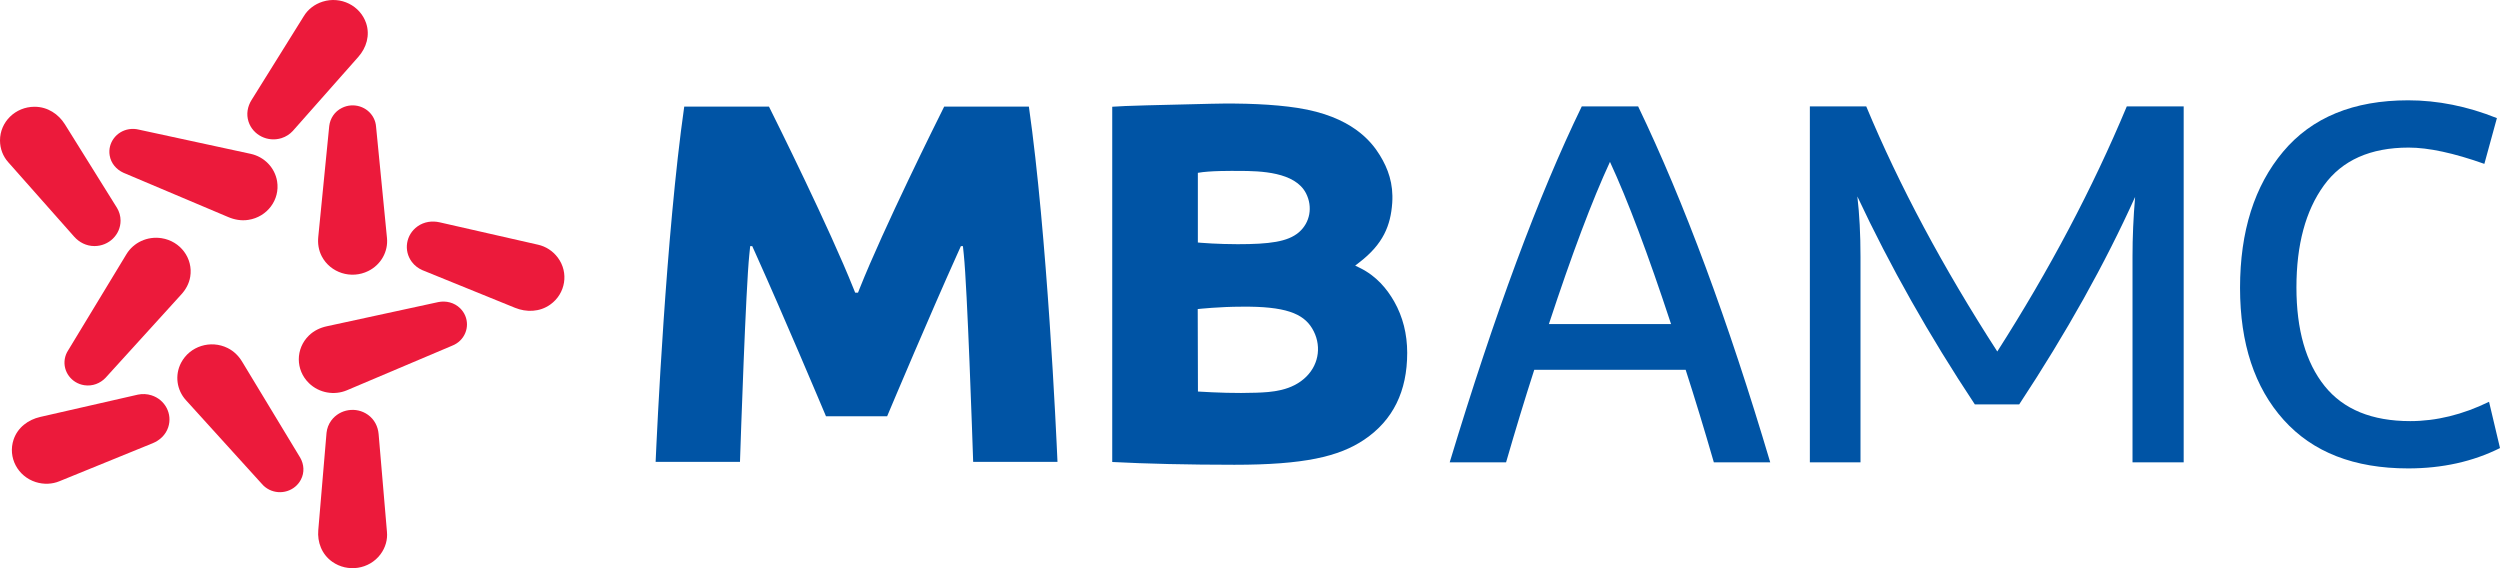<svg width="176" height="40" viewBox="0 0 176 40" fill="none" xmlns="http://www.w3.org/2000/svg">
<path d="M120.654 32.547C119.994 30.257 119.331 28.085 118.67 26.033H108.012C107.35 28.085 106.689 30.257 106.028 32.547H102.059C105.218 22.096 108.318 13.745 111.356 7.492H115.326C118.56 14.221 121.66 22.573 124.624 32.547H120.654ZM113.342 11.395C112.092 14.092 110.66 17.898 109.042 22.813H117.642C116.024 17.896 114.591 14.09 113.342 11.395Z" fill="#0054A5"/>
<path d="M149.725 7.492H153.731V32.547H150.129V18.052C150.129 16.693 150.19 15.297 150.312 13.865C148.204 18.541 145.485 23.409 142.152 28.469H139.028C135.818 23.625 133.061 18.745 130.758 13.83C130.906 15.095 130.979 16.504 130.979 18.054V32.549H127.414V7.492H131.384C133.711 13.076 136.787 18.827 140.609 24.745C144.285 18.994 147.324 13.243 149.725 7.492Z" fill="#0054A5"/>
<path d="M169.533 32.976C165.735 32.976 162.813 31.836 160.767 29.557C158.722 27.279 157.699 24.182 157.699 20.269C157.699 16.285 158.711 13.088 160.732 10.678C162.753 8.268 165.687 7.062 169.533 7.062C171.616 7.062 173.699 7.481 175.782 8.315L174.899 11.536C172.743 10.772 170.967 10.39 169.571 10.39C166.876 10.39 164.884 11.279 163.599 13.057C162.313 14.835 161.669 17.226 161.669 20.233C161.669 23.215 162.331 25.529 163.653 27.176C164.976 28.823 166.984 29.646 169.679 29.646C171.517 29.646 173.367 29.193 175.229 28.286L176 31.544C174.089 32.498 171.933 32.976 169.533 32.976Z" fill="#0054A5"/>
<path d="M86.904 32.72C83.679 32.72 80.656 32.649 78.301 32.524V7.514C79.12 7.445 81.66 7.39 85.251 7.305C87.502 7.25 89.655 7.336 91.341 7.596C95.155 8.184 96.546 9.958 97.145 10.934C97.721 11.874 98.104 12.921 98.013 14.281C97.904 15.875 97.376 17.183 95.7 18.47L95.405 18.697L95.741 18.863C96.9 19.432 97.641 20.335 98.149 21.222C98.757 22.291 99.067 23.51 99.067 24.844C99.067 27.542 98.072 29.581 96.051 30.946C94.261 32.158 91.764 32.72 86.904 32.72ZM84.335 27.564C85.626 27.642 87.02 27.696 88.422 27.647C89.51 27.611 90.951 27.527 91.971 26.509C92.886 25.599 93.052 24.235 92.369 23.11C91.736 22.067 90.473 21.556 87.412 21.591C85.867 21.591 84.374 21.751 84.32 21.758L84.335 27.564ZM87.216 12.032C86.66 12.032 85.197 12.012 84.329 12.167V17.072L84.549 17.092C84.56 17.094 85.753 17.191 87.13 17.191C89.36 17.191 90.656 17.027 91.439 16.355C92.229 15.678 92.432 14.564 91.942 13.606C91.167 12.103 88.756 12.032 87.216 12.032Z" fill="#0054A5"/>
<path d="M72.433 7.504H66.471C65.935 8.573 62.219 16.047 60.519 20.311L60.404 20.603H60.204L60.086 20.311C58.384 16.048 54.668 8.574 54.135 7.504H48.17C46.882 16.537 46.244 30.513 46.156 32.514H52.095C52.151 30.84 52.505 20.296 52.752 17.928L52.813 17.33H52.959L53.196 17.857C55.176 22.257 57.727 28.304 58.149 29.304H62.455C62.876 28.304 65.427 22.257 67.408 17.857L67.645 17.33H67.79L67.852 17.928C68.098 20.296 68.455 30.84 68.511 32.514H74.447C74.361 30.513 73.723 16.539 72.433 7.504Z" fill="#0054A5"/>
<path d="M8.69 12.162C8.705 12.169 16.051 15.275 16.068 15.281C16.503 15.466 16.984 15.557 17.486 15.479C18.813 15.275 19.718 14.061 19.509 12.769C19.349 11.785 18.591 11.037 17.652 10.831C17.636 10.828 9.78 9.128 9.764 9.124C9.551 9.072 9.325 9.059 9.095 9.094C8.192 9.233 7.576 10.059 7.72 10.938C7.81 11.5 8.194 11.936 8.69 12.162Z" fill="#EC1A3B"/>
<path d="M17.706 7.046C17.428 7.493 17.322 8.038 17.499 8.574C17.812 9.514 18.85 10.028 19.817 9.725C20.136 9.623 20.407 9.445 20.616 9.216C20.627 9.205 25.216 4.018 25.227 4.003C25.793 3.363 26.061 2.493 25.778 1.638C25.362 0.393 23.99 -0.288 22.712 0.117C22.14 0.299 21.678 0.662 21.394 1.129C21.312 1.258 17.715 7.031 17.706 7.046Z" fill="#EC1A3B"/>
<path d="M30.951 15.651C30.428 15.533 29.861 15.604 29.396 15.935C28.575 16.518 28.396 17.638 28.993 18.437C29.191 18.701 29.451 18.895 29.736 19.019C29.751 19.026 36.24 21.662 36.257 21.669C37.057 21.994 37.989 21.974 38.735 21.444C39.821 20.673 40.06 19.19 39.267 18.132C38.913 17.66 38.414 17.345 37.869 17.225C37.72 17.192 30.968 15.655 30.951 15.651Z" fill="#EC1A3B"/>
<path d="M26.654 30.552C26.608 30.032 26.365 29.528 25.899 29.198C25.078 28.616 23.926 28.794 23.329 29.594C23.131 29.859 23.023 30.157 22.989 30.461C22.985 30.477 22.407 37.302 22.407 37.319C22.334 38.16 22.642 39.018 23.389 39.547C24.477 40.316 25.998 40.081 26.787 39.022C27.14 38.547 27.293 37.989 27.242 37.448C27.233 37.298 26.656 30.568 26.654 30.552Z" fill="#EC1A3B"/>
<path d="M10.751 31.203C11.245 31 11.661 30.62 11.84 30.087C12.156 29.147 11.628 28.135 10.663 27.83C10.344 27.728 10.015 27.719 9.709 27.782C9.692 27.786 2.849 29.349 2.83 29.353C1.986 29.546 1.242 30.094 0.956 30.95C0.54 32.194 1.238 33.531 2.515 33.938C3.088 34.118 3.681 34.089 4.192 33.875C4.336 33.815 10.734 31.21 10.751 31.203Z" fill="#EC1A3B"/>
<path d="M5.222 16.662C5.573 17.056 6.073 17.325 6.65 17.323C7.665 17.323 8.488 16.522 8.488 15.533C8.488 15.206 8.396 14.9 8.238 14.637C8.23 14.62 4.58 8.77 4.571 8.755C4.121 8.034 3.356 7.516 2.432 7.516C1.086 7.517 0 8.577 0 9.886C0 10.471 0.213 11.011 0.58 11.42C0.681 11.534 5.211 16.647 5.222 16.662Z" fill="#EC1A3B"/>
<path d="M23.178 8.872C23.176 8.889 22.409 16.651 22.407 16.668C22.36 17.128 22.422 17.602 22.652 18.044C23.262 19.211 24.727 19.674 25.925 19.08C26.836 18.629 27.334 17.695 27.244 16.762C27.243 16.746 26.477 8.945 26.476 8.929C26.462 8.716 26.405 8.502 26.3 8.3C25.886 7.505 24.889 7.189 24.076 7.595C23.551 7.851 23.241 8.343 23.178 8.872Z" fill="#EC1A3B"/>
<path d="M30.864 21.265C30.848 21.268 23.032 22.964 23.013 22.968C22.55 23.068 22.106 23.271 21.748 23.62C20.798 24.546 20.798 26.047 21.748 26.972C22.472 27.675 23.535 27.848 24.42 27.476C24.435 27.468 31.814 24.342 31.831 24.337C32.035 24.257 32.227 24.139 32.391 23.979C33.037 23.348 33.037 22.328 32.391 21.699C31.975 21.294 31.4 21.16 30.864 21.265Z" fill="#EC1A3B"/>
<path d="M21.136 32.222C21.127 32.208 17.062 25.488 17.053 25.474C16.814 25.074 16.478 24.725 16.025 24.501C14.826 23.907 13.363 24.37 12.751 25.535C12.286 26.422 12.449 27.462 13.083 28.165C13.095 28.178 18.423 34.051 18.434 34.065C18.574 34.231 18.749 34.369 18.956 34.474C19.77 34.878 20.767 34.563 21.181 33.769C21.45 33.262 21.403 32.688 21.136 32.222Z" fill="#EC1A3B"/>
<path d="M7.43 26.598C7.443 26.585 12.749 20.745 12.76 20.732C13.076 20.387 13.313 19.969 13.393 19.48C13.604 18.188 12.701 16.974 11.374 16.768C10.364 16.612 9.397 17.081 8.906 17.888C8.897 17.902 4.806 24.649 4.797 24.666C4.679 24.846 4.597 25.051 4.56 25.274C4.416 26.154 5.032 26.981 5.933 27.119C6.512 27.208 7.059 26.988 7.43 26.598Z" fill="#EC1A3B"/>
</svg>
